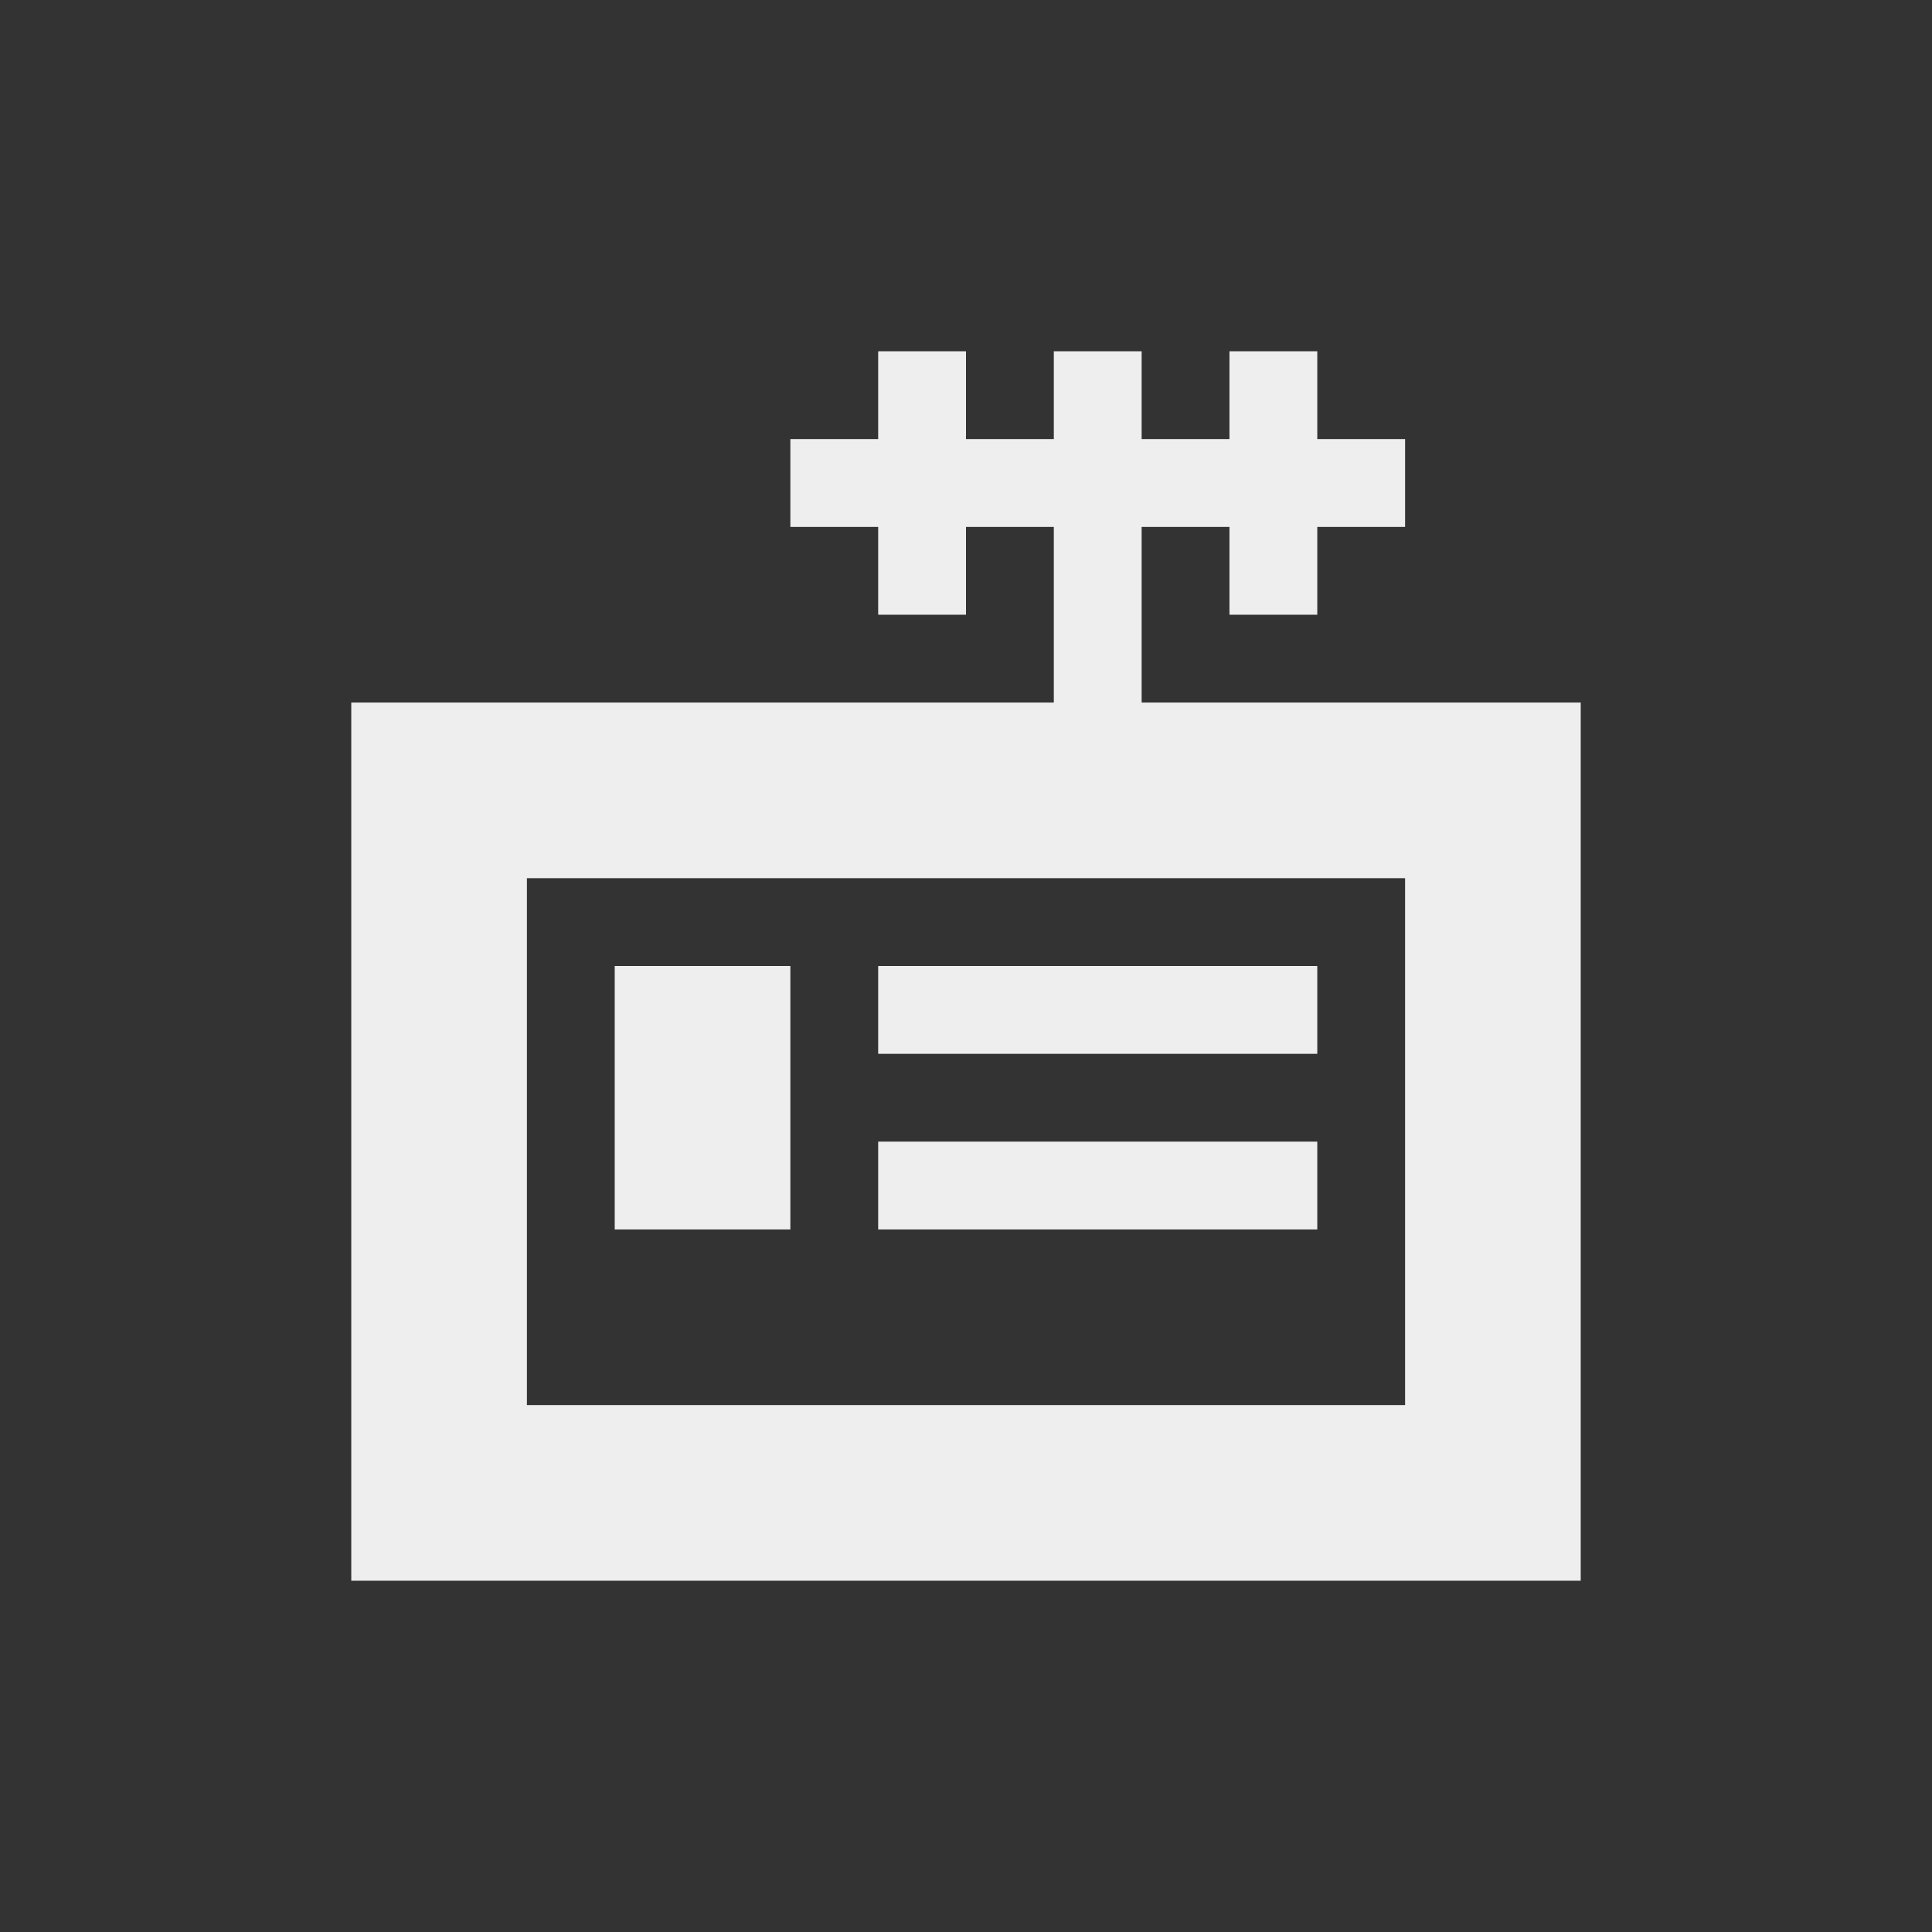 <?xml version="1.0" encoding="UTF-8"?>
<svg xmlns="http://www.w3.org/2000/svg" xmlns:xlink="http://www.w3.org/1999/xlink" width="22px" height="22px" viewBox="0 0 22 22" version="1.1">
<rect x="0" y="0" width="22" height="22" fill="#333333" stroke="none"/>
<g id="surface1">
<defs>
  <style id="current-color-scheme" type="text/css">
   .ColorScheme-Text { color:#eeeeee; } .ColorScheme-Highlight { color:#424242; }
  </style>
 </defs>
<path style="fill:currentColor" class="ColorScheme-Text" d="M 10 4 L 10 5 L 9 5 L 9 6 L 10 6 L 10 7 L 11 7 L 11 6 L 12 6 L 12 8 L 4 8 L 4 18 L 18 18 L 18 8 L 13 8 L 13 6 L 14 6 L 14 7 L 15 7 L 15 6 L 16 6 L 16 5 L 15 5 L 15 4 L 14 4 L 14 5 L 13 5 L 13 4 L 12 4 L 12 5 L 11 5 L 11 4 Z M 6 10 L 16 10 L 16 16 L 6 16 Z M 7 11 L 7 14 L 9 14 L 9 11 Z M 10 11 L 10 12 L 15 12 L 15 11 Z M 10 13 L 10 14 L 15 14 L 15 13 Z M 10 13 "/>
</g>
</svg>
